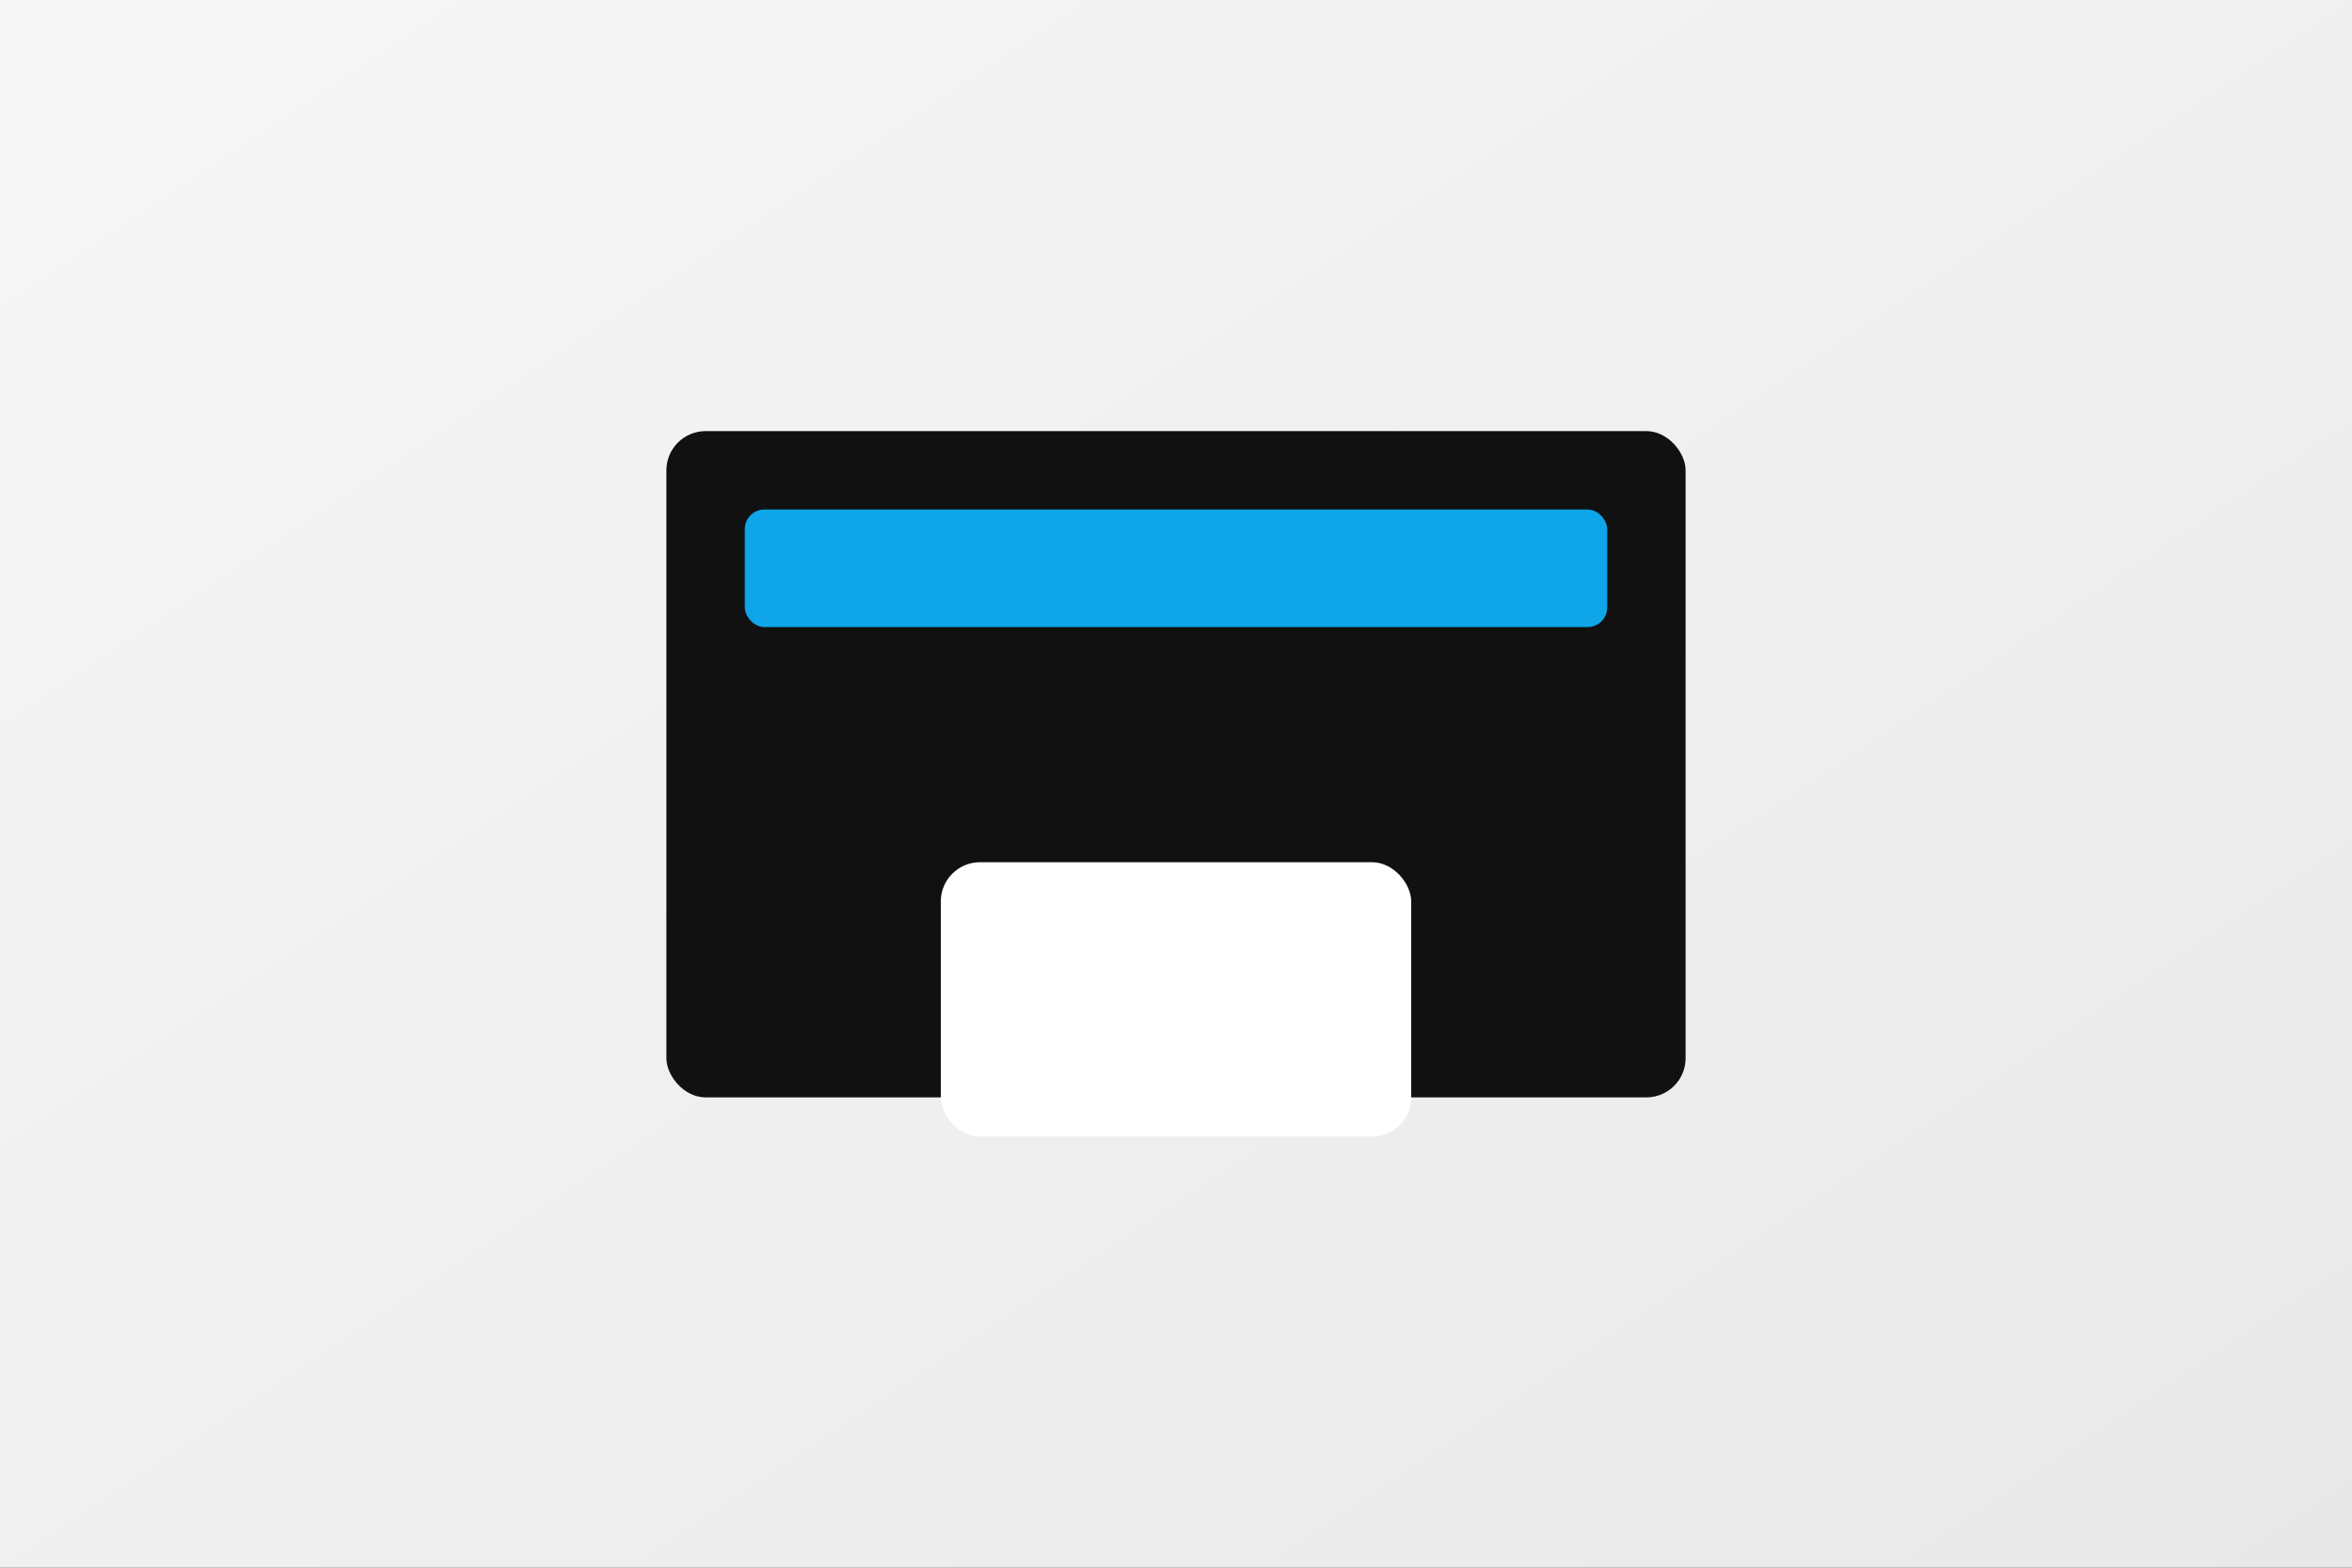 <?xml version="1.0" encoding="UTF-8"?>
<svg width="1200" height="800" viewBox="0 0 1200 800" xmlns="http://www.w3.org/2000/svg">
  <rect x="0" y="0" width="1200" height="800" fill="#333333" stroke="none"/>
  <defs>
    <linearGradient id="bg" x1="0" y1="0" x2="1" y2="1">
      <stop offset="0%" stop-color="#f7f7f7"/><stop offset="100%" stop-color="#e8e8e8"/>
    </linearGradient>
  </defs>
  <rect width="1200" height="800" fill="url(#bg)"/>
  
    <rect x="340" y="220" width="520" height="340" rx="20" fill="#111"/>
    <rect x="480" y="440" width="240" height="140" rx="20" fill="white"/>
    <rect x="380" y="260" width="440" height="60" rx="10" fill="#0ea5e9"/>
  
</svg>